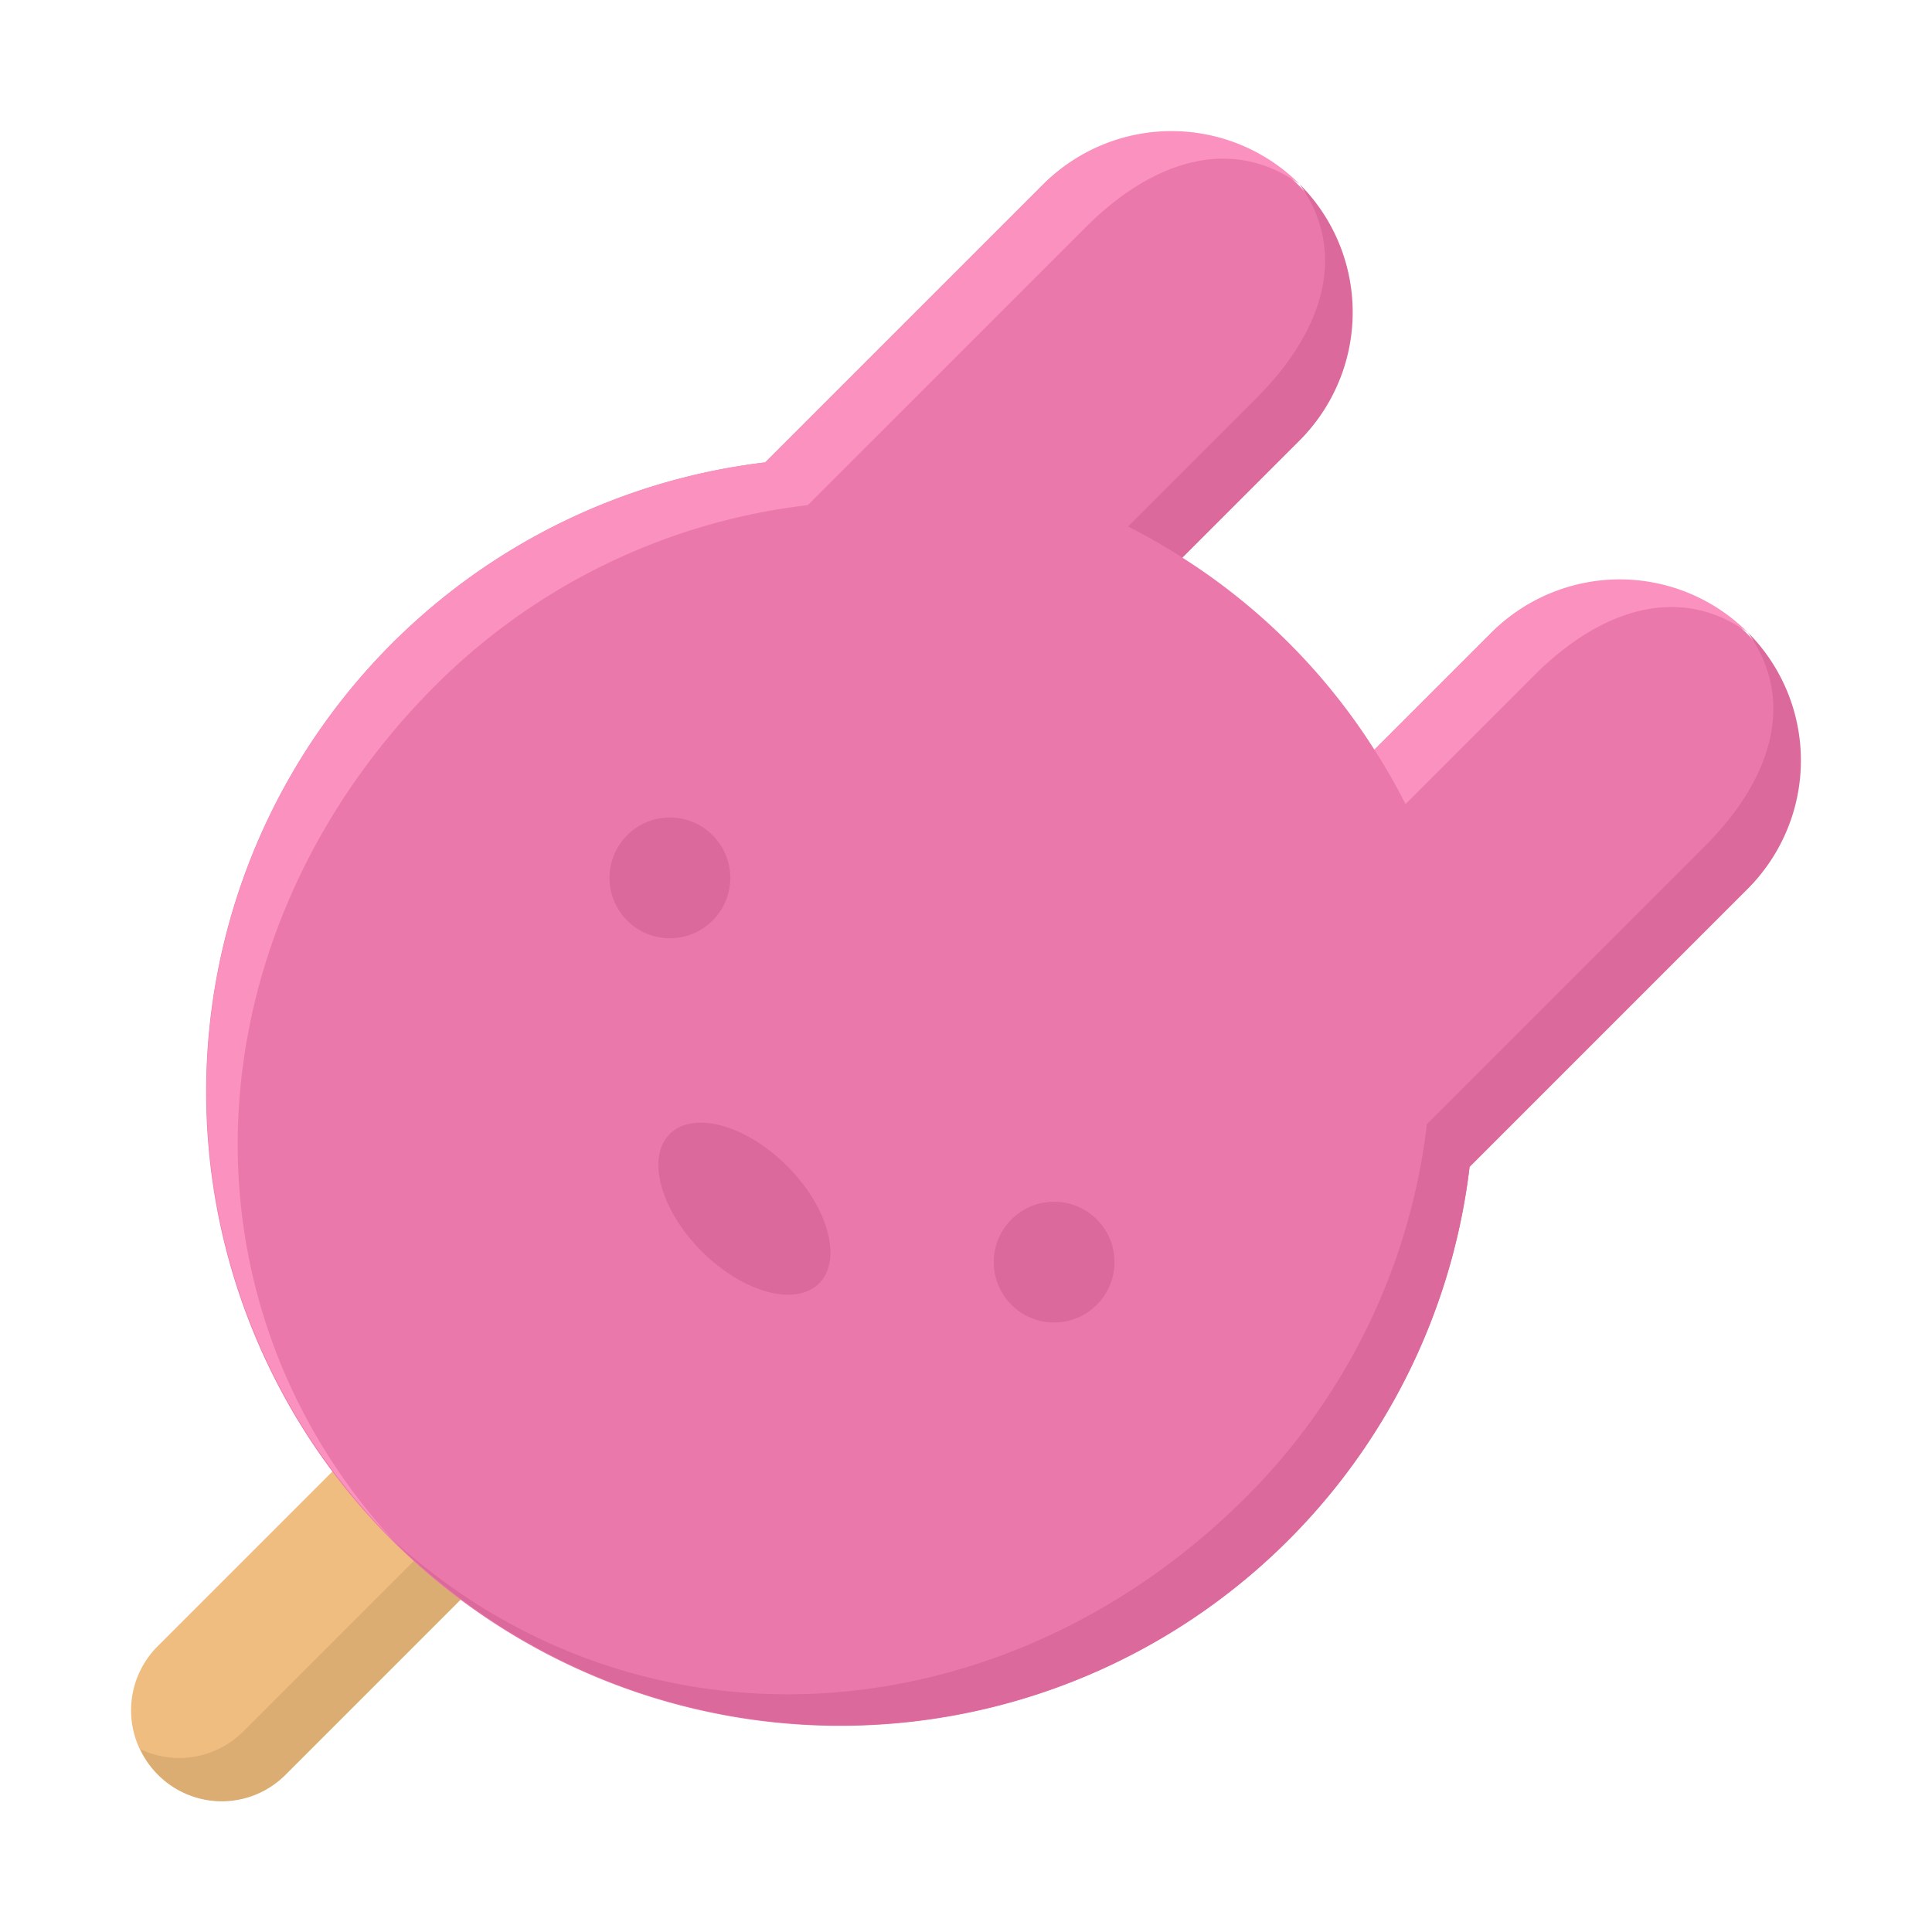 <svg id="icecream" viewBox="0 0 64 64" xmlns="http://www.w3.org/2000/svg"><path d="m5.221 58.779a3 3 0 0 1 0-4.243l9.192-9.192 4.243 4.243-9.192 9.192a3 3 0 0 1 -4.243 0z" fill="#f0bd80"/><path d="m17.242 48.172-9.193 9.193a2.99 2.99 0 0 1 -3.4.577 2.971 2.971 0 0 0 4.82.837l9.192-9.192z" fill="#dcad73"/><path d="m48.682 38.653 9.218-9.219a6 6 0 0 0 -8.485-8.485l-3.886 3.886a20.646 20.646 0 0 0 -6.364-6.364l3.886-3.886a6 6 0 0 0 -8.485-8.485l-9.219 9.218a21 21 0 1 0 23.335 23.335z" fill="#eb78aa"/><path d="m14.413 22.717a20.893 20.893 0 0 1 12.348-5.985l9.219-9.218c2.1-2.1 4.728-3.083 7.071-1.414a6 6 0 0 0 -8.485 0l-9.219 9.218a20.98 20.98 0 0 0 -12.347 35.682c-7.5-8.241-6.549-20.321 1.413-28.283z" fill="#fa91be"/><g fill="#dc699b"><circle cx="34.919" cy="41.809" r="2"/><circle cx="22.191" cy="29.081" r="2"/><ellipse cx="24.666" cy="40.041" rx="2" ry="3.5" transform="matrix(.707 -.707 .707 .707 -21.088 29.169)"/></g><path d="m49.415 20.949-3.886 3.886a20.506 20.506 0 0 1 1.031 1.8l4.269-4.269c2.1-2.1 4.728-3.083 7.071-1.414a6 6 0 0 0 -8.485-.003z" fill="#fa91be"/><g fill="#dc699b"><path d="m48.682 38.653 9.218-9.219a6 6 0 0 0 0-8.485c1.669 2.343.688 4.969-1.414 7.071l-9.218 9.219a20.893 20.893 0 0 1 -5.985 12.348c-7.962 7.962-20.042 8.913-28.283 1.413a20.98 20.98 0 0 0 35.682-12.347z"/><path d="m43.051 6.1c1.669 2.343.688 4.969-1.414 7.071l-4.269 4.269a20.506 20.506 0 0 1 1.8 1.031l3.886-3.886a6 6 0 0 0 -.003-8.485z"/></g></svg>